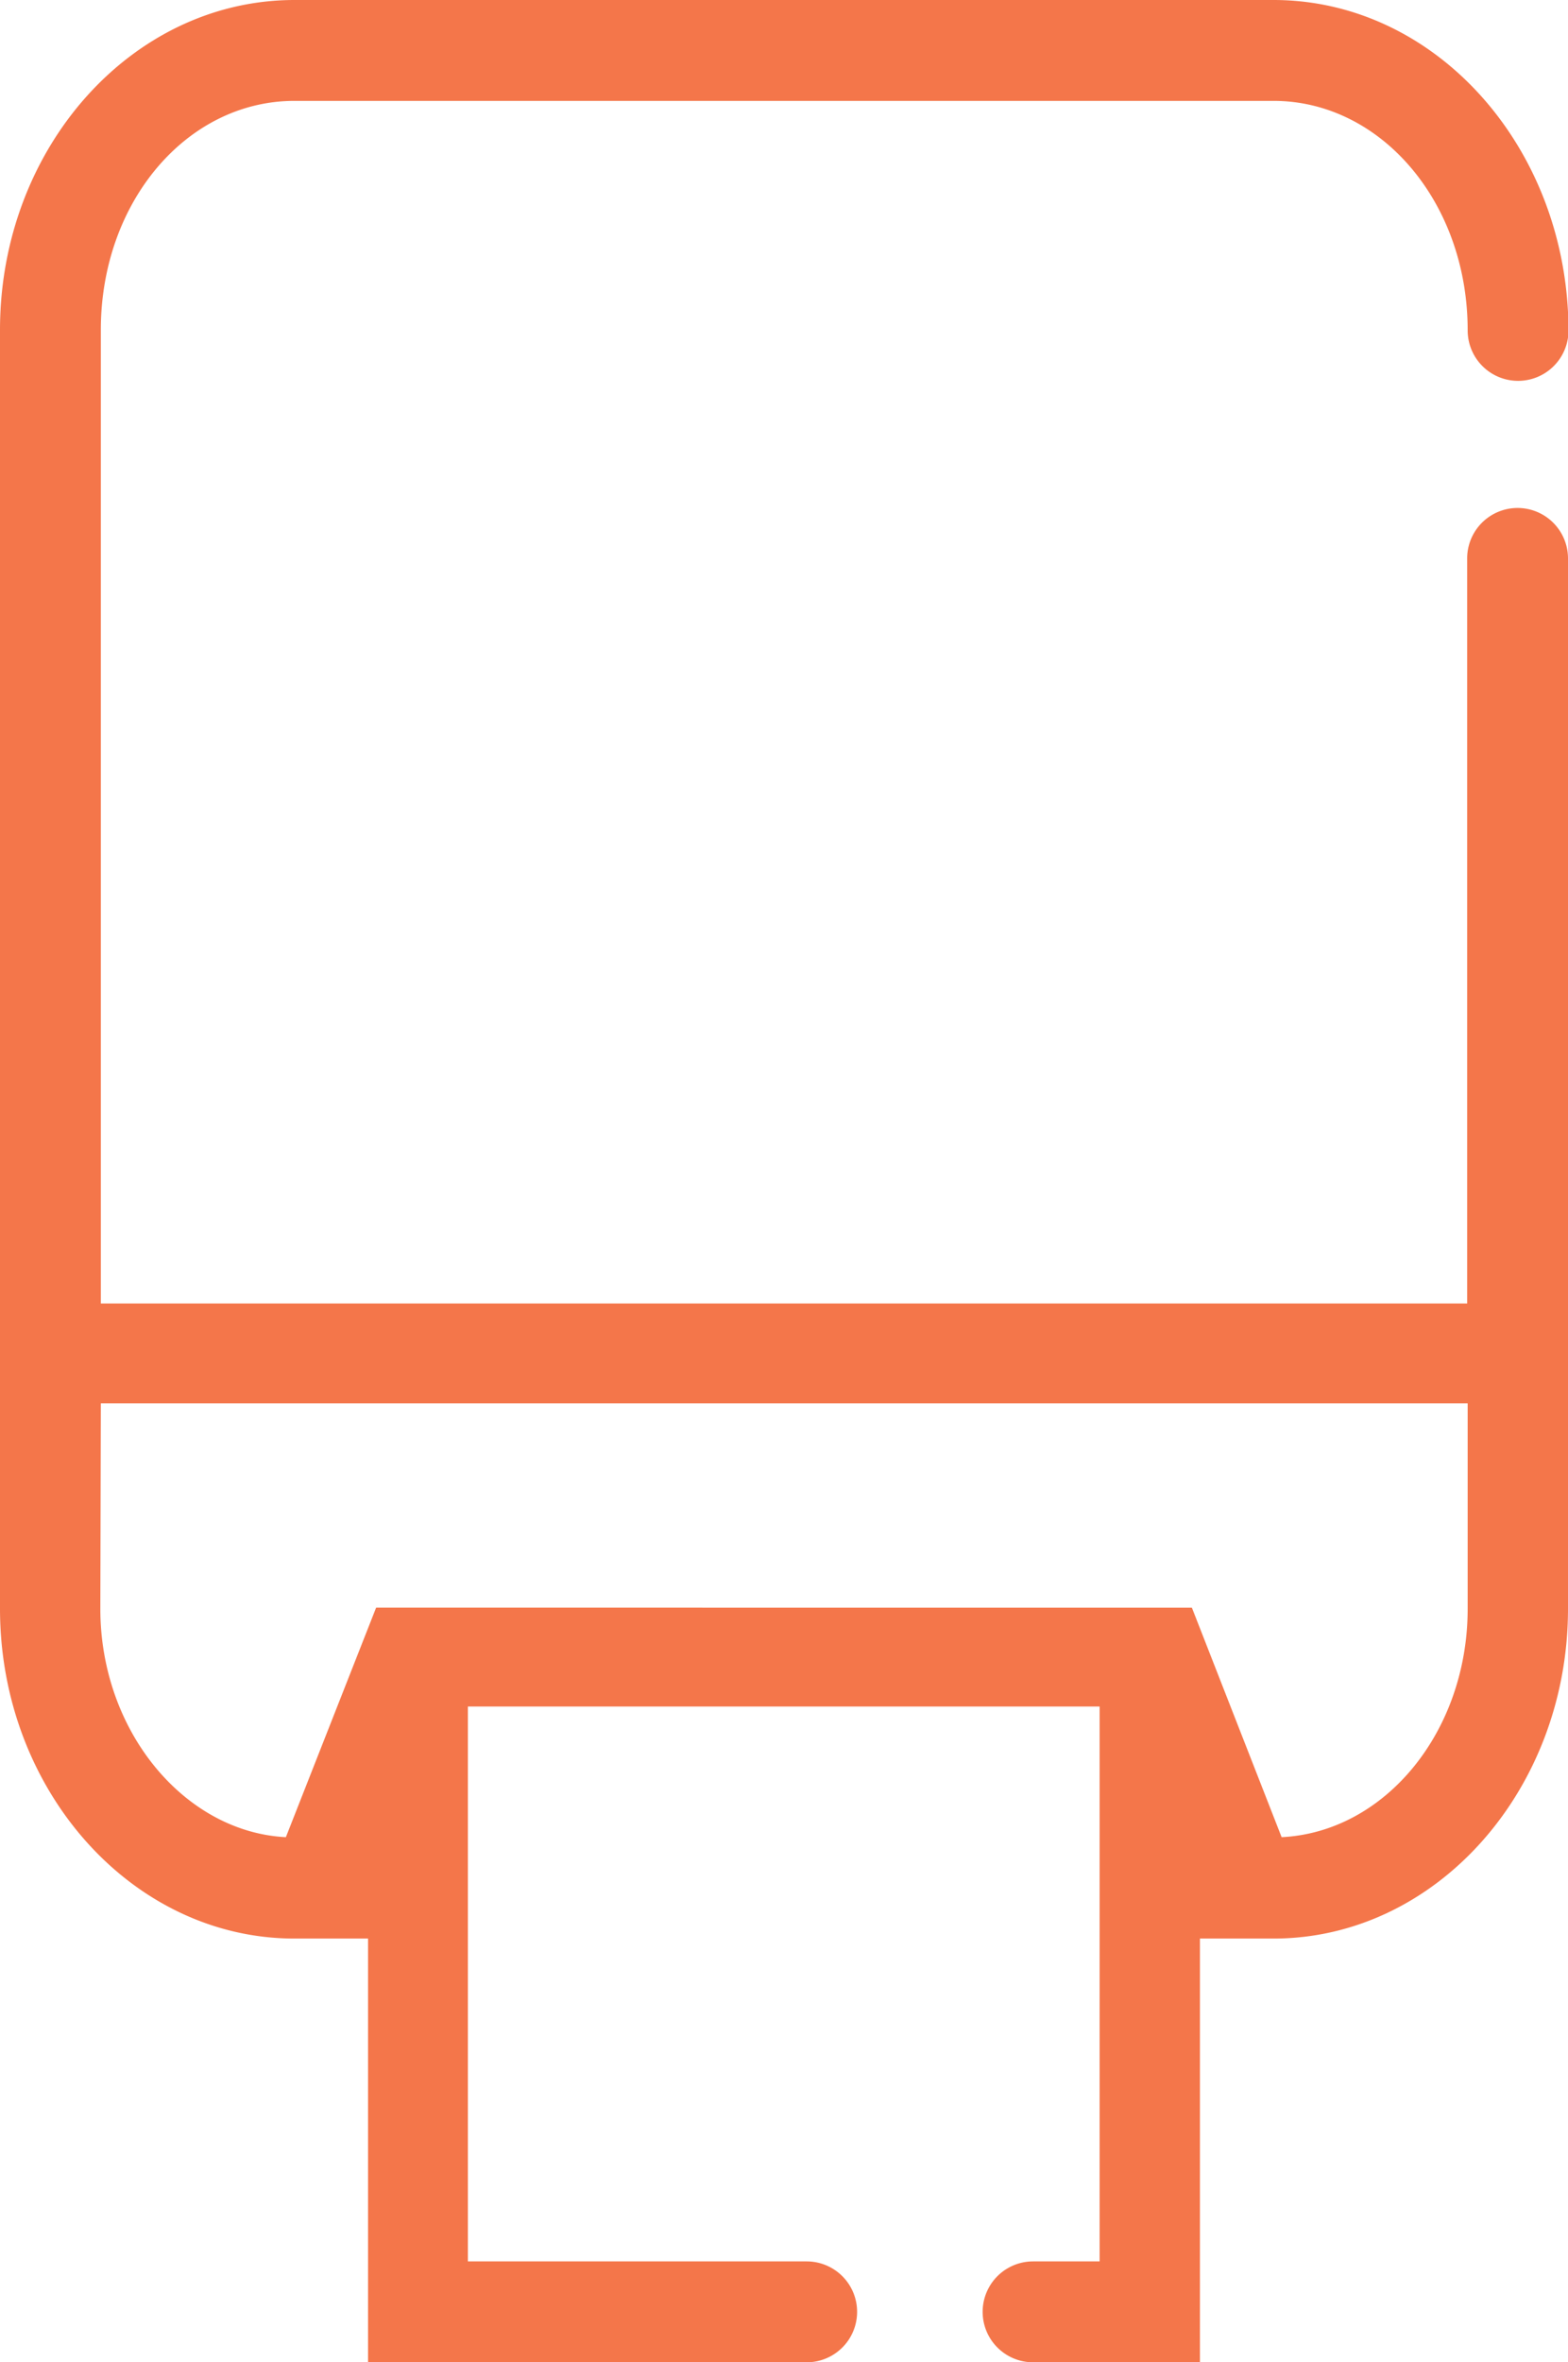 <svg xmlns="http://www.w3.org/2000/svg" viewBox="0 0 31.1 46.83"><defs><style>.cls-1{fill:#f4764a;}</style></defs><g id="Layer_2" data-name="Layer 2"><g id="Layer_1-2" data-name="Layer 1"><path class="cls-1" d="M2,27.82H29.11v4.07c0,2.44-1.64,4.43-3.69,4.53l-1.78-4.55H7.46L5.67,36.42c-2-.1-3.68-2.09-3.68-4.53ZM5.84,38.43H7.3v8.4H16a1,1,0,1,0,0-2H9.28v-11H21.81v11H20.49a1,1,0,1,0,0,2H23.8v-8.4h1.46c3.22,0,5.84-2.94,5.84-6.54V11.07a1,1,0,0,0-2,0V25.84H2V6.54C2,4,3.71,2,5.84,2H25.26c2.12,0,3.85,2,3.85,4.55a1,1,0,0,0,2,0C31.1,2.93,28.48,0,25.26,0H5.84C2.62,0,0,2.93,0,6.54V31.89c0,3.6,2.62,6.54,5.84,6.54"/></g></g></svg>